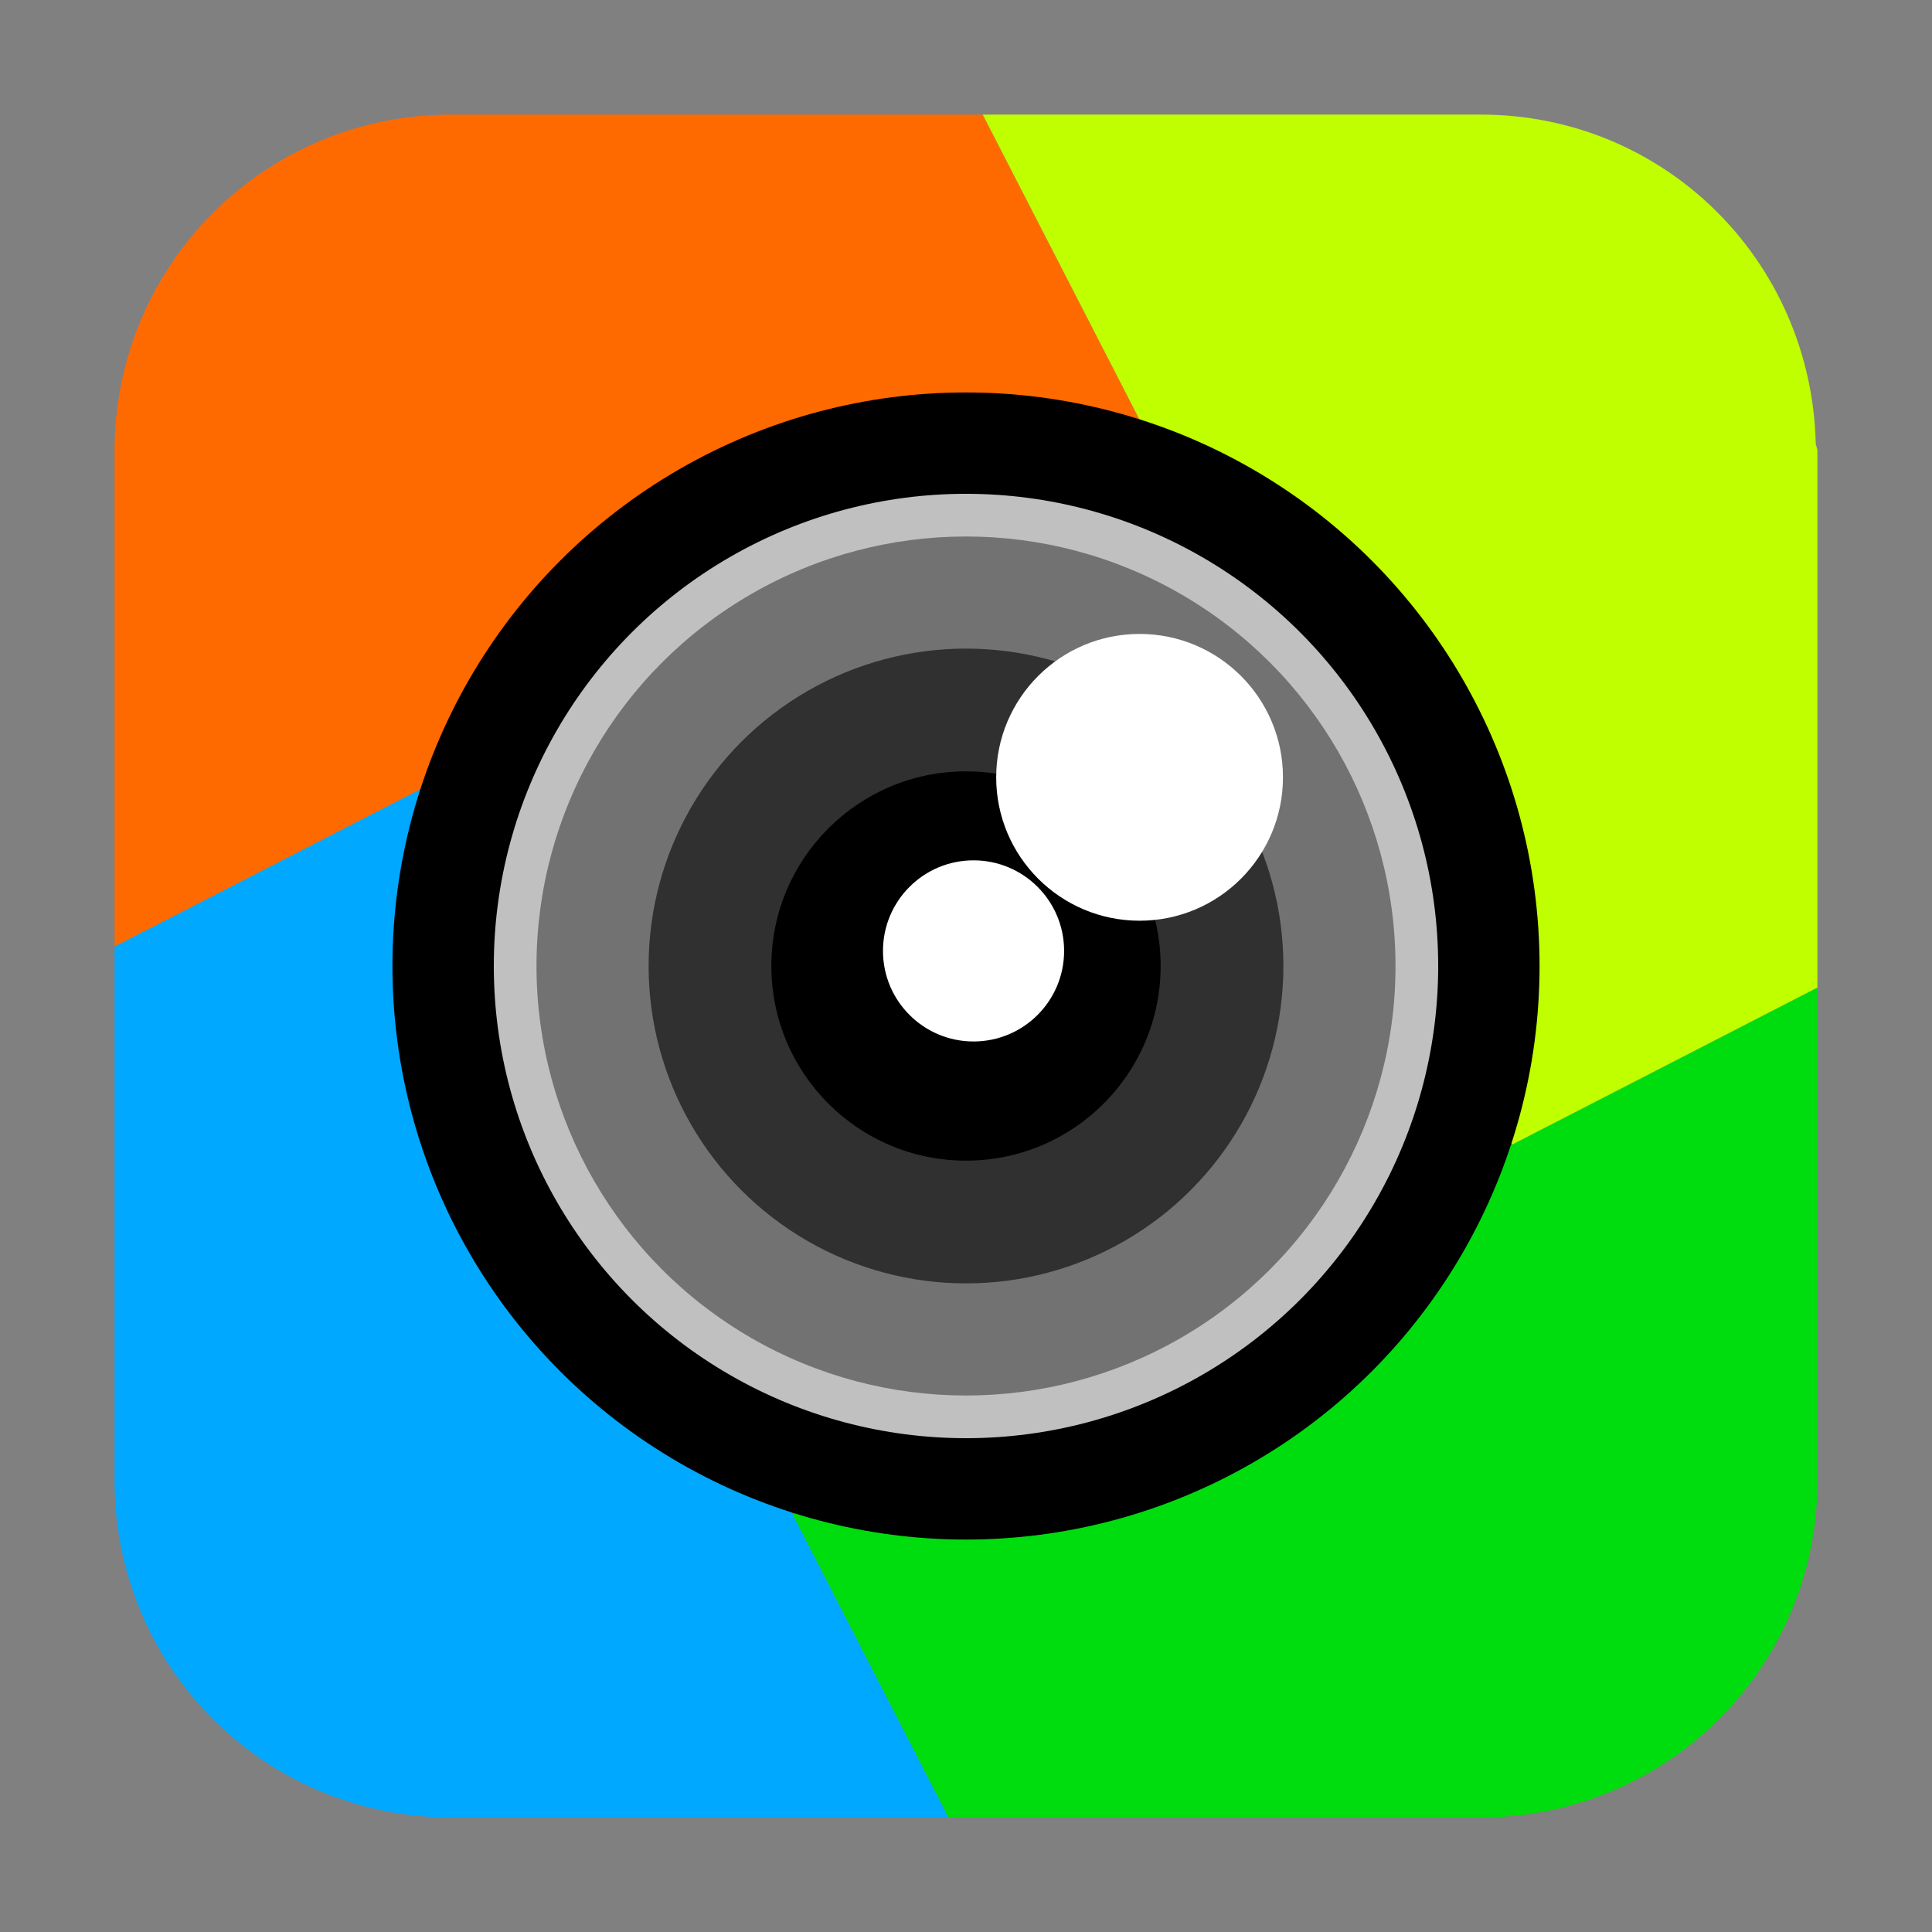 <svg xmlns="http://www.w3.org/2000/svg" width="32" height="32" version="1"><rect width="100%" height="100%" fill="#808080" stroke="none"/><path d="M30.102 16.357l-16.975 8.727 2.58 5.018h8.82a5.561 5.561 0 0 0 5.575-5.575v-8.17z" fill="#00dd0e" fill-rule="evenodd"/><path d="M13.137 25.08L6.965 13.072l-5.067 2.604v8.851a5.561 5.561 0 0 0 5.575 5.575h8.234l-2.58-5.018.01-.004z" fill="#00a9ff" fill-rule="evenodd"/><path d="M18.873 6.95L6.965 13.071l6.172 12.008 11.91-6.123-6.174-12.008z" fill="#666" fill-rule="evenodd"/><path d="M1.898 15.676l16.975-8.727-2.596-5.05H7.473a5.561 5.561 0 0 0-5.575 5.574v8.203z" fill="#ff6a00" fill-rule="evenodd"/><path d="M16.277 1.898l8.77 17.059 5.055-2.6V7.473c0-.05-.027-.09-.028-.139-.077-3.02-2.507-5.436-5.547-5.436h-8.25z" fill="#bfff00" fill-rule="evenodd"/><circle cx="16" cy="16" r="9.5"/><circle cx="16" cy="16" r="7.821" fill="silver"/><circle r="7.114" cy="16" cx="16" fill="#727272"/><circle r="5.257" cy="16" cx="16" fill="#303030"/><circle cx="16" cy="16" r="3.224"/><circle cx="16.125" cy="15.75" r="1.5" fill="#fff"/><circle cx="18.875" cy="12.875" r="2.375" fill="#fff"/></svg>